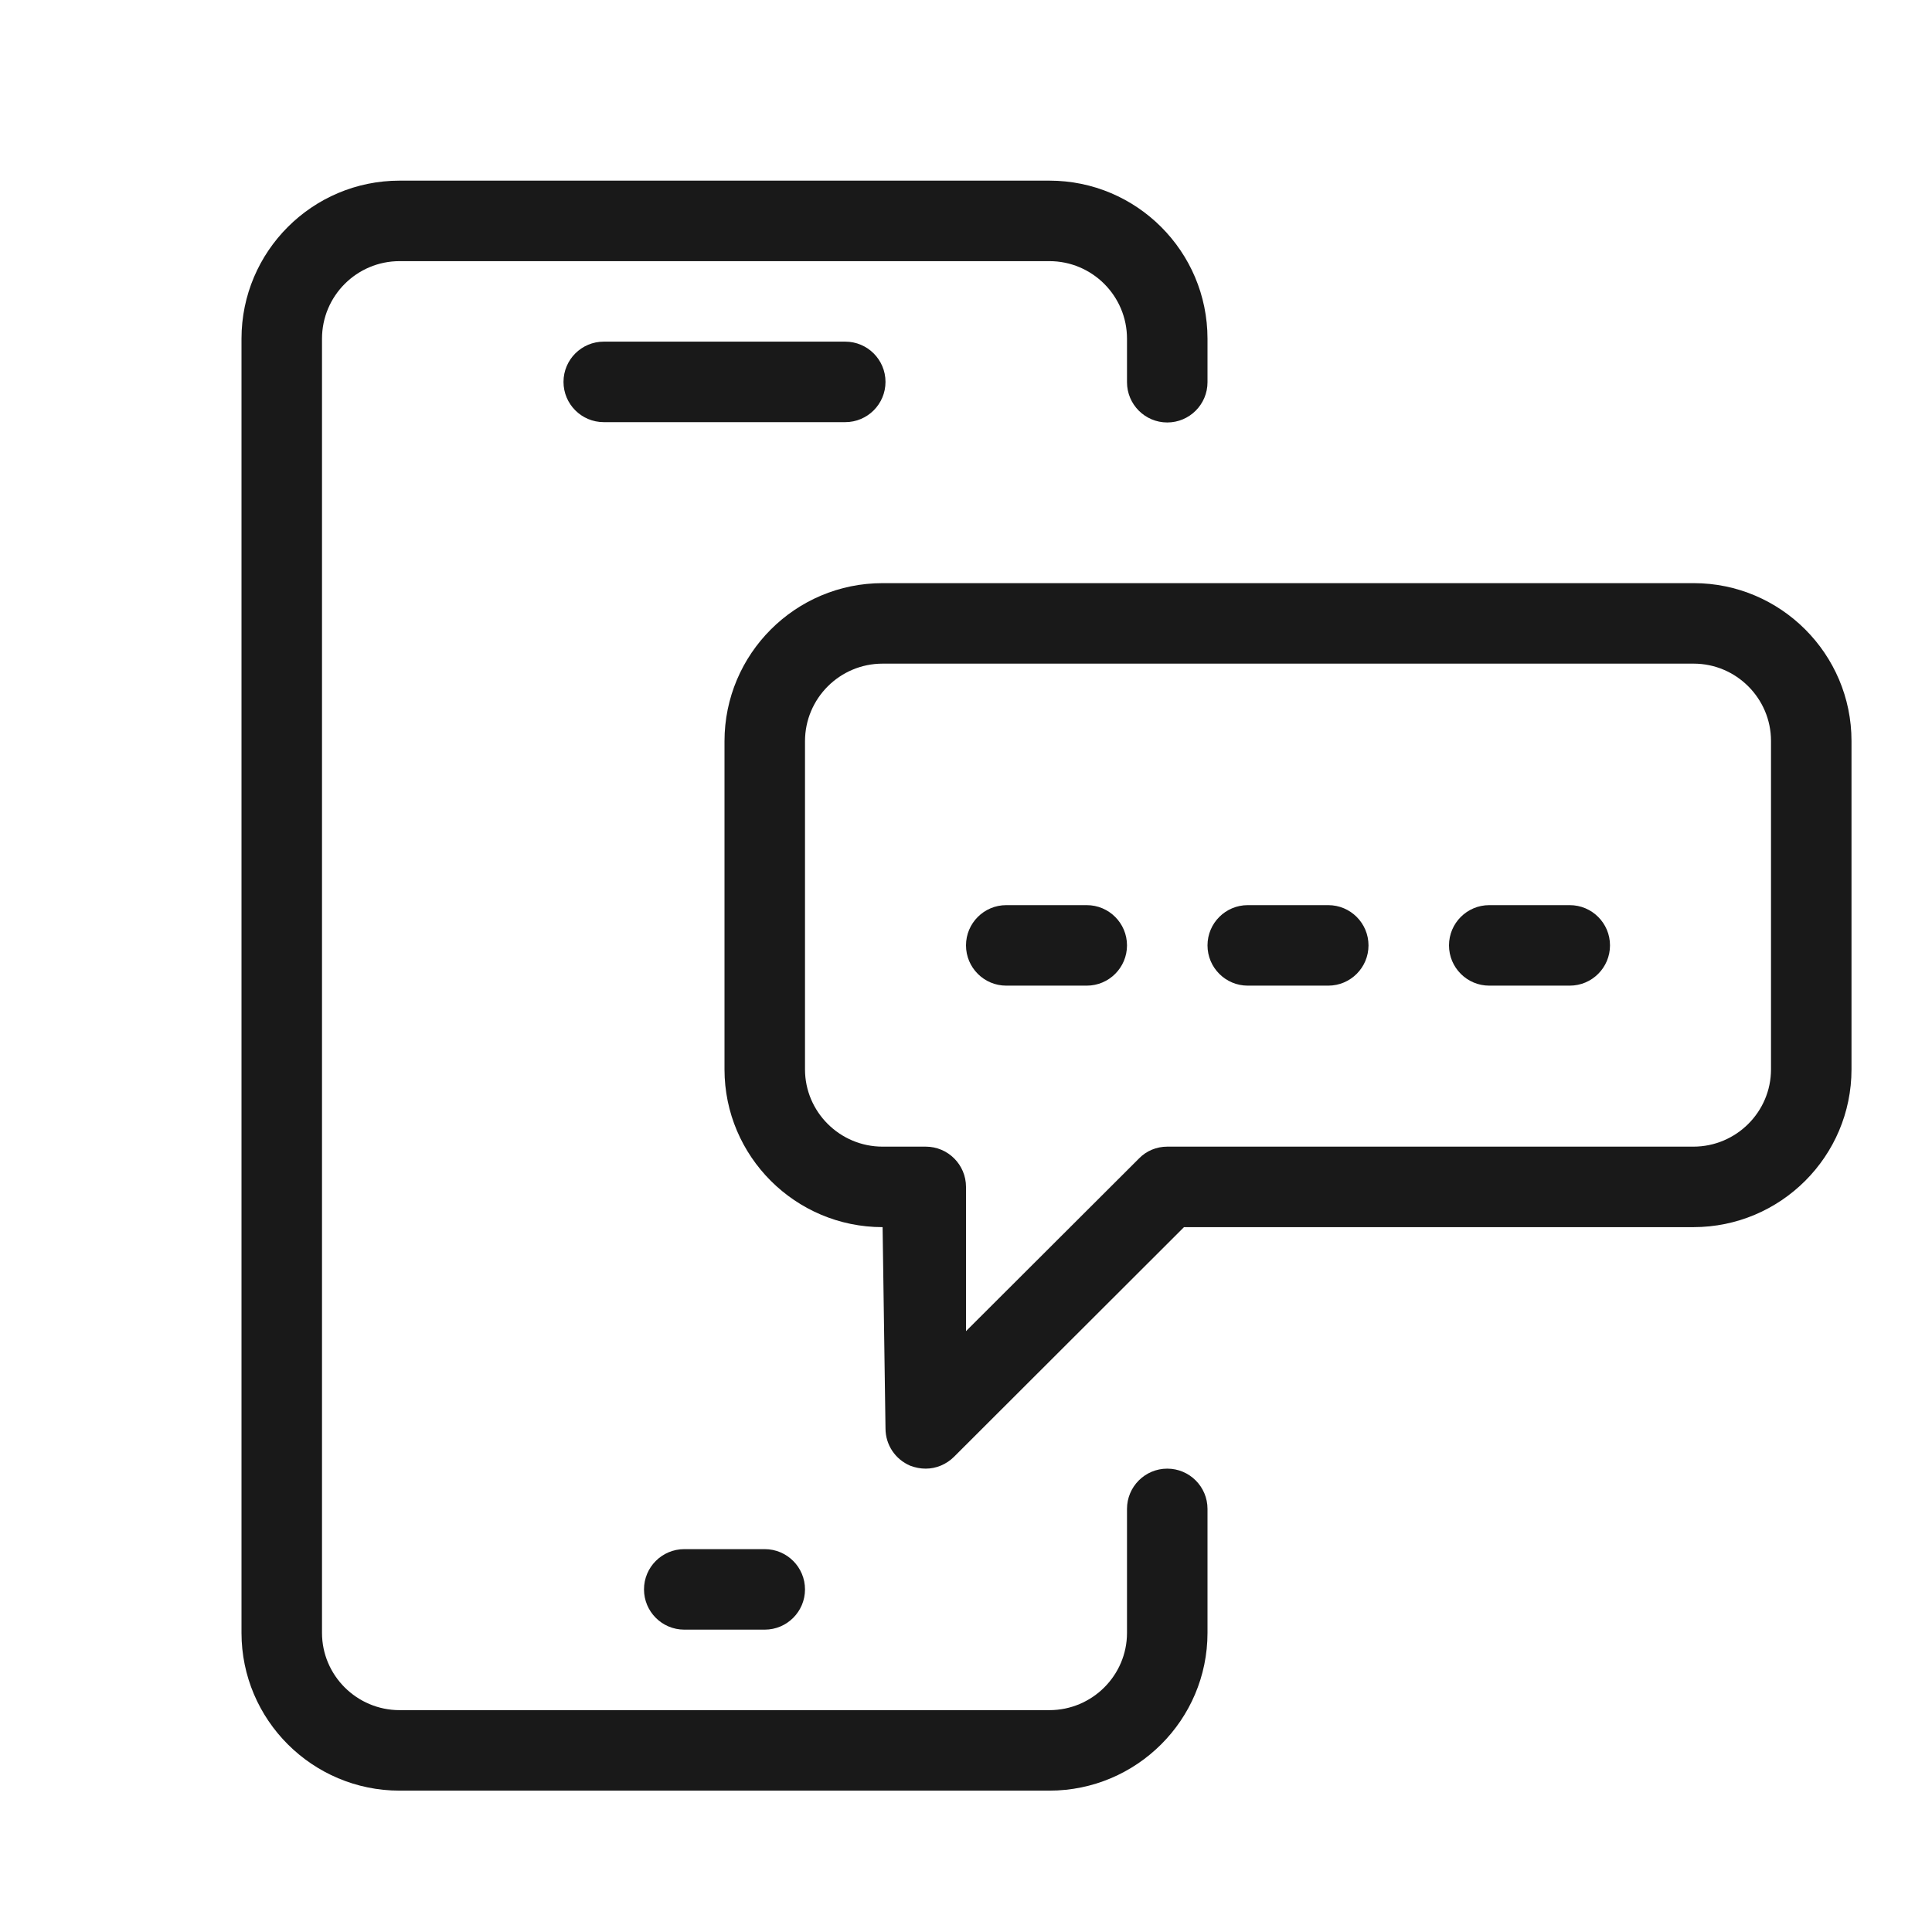 <svg width="6" height="6" viewBox="0 0 6 6" fill="none" xmlns="http://www.w3.org/2000/svg">
<path fill-rule="evenodd" clip-rule="evenodd" d="M3.259 0.561C3.53 0.561 3.75 0.781 3.75 1.052V1.187C3.75 1.256 3.694 1.312 3.625 1.312C3.556 1.312 3.5 1.256 3.5 1.187V1.052C3.5 0.919 3.392 0.811 3.259 0.811H1.241C1.108 0.811 1 0.919 1 1.052V5.071C1 5.203 1.108 5.311 1.241 5.311H3.259C3.392 5.311 3.5 5.203 3.5 5.071V4.686C3.5 4.617 3.556 4.561 3.625 4.561C3.694 4.561 3.75 4.617 3.75 4.686V5.071C3.75 5.341 3.53 5.561 3.259 5.561H1.241C0.97 5.561 0.75 5.341 0.75 5.071V1.052C0.75 0.781 0.97 0.561 1.241 0.561H3.259ZM2.375 4.811C2.444 4.811 2.5 4.867 2.5 4.936C2.5 5.005 2.444 5.061 2.375 5.061H2.125C2.056 5.061 2 5.005 2 4.936C2 4.867 2.056 4.811 2.125 4.811H2.375ZM5.26 1.811C5.53 1.811 5.75 2.031 5.75 2.301V3.321C5.75 3.591 5.53 3.811 5.259 3.811H3.677L2.963 4.524C2.939 4.548 2.907 4.561 2.875 4.561C2.859 4.561 2.843 4.558 2.827 4.552C2.78 4.532 2.75 4.487 2.75 4.436L2.741 3.811C2.47 3.811 2.25 3.591 2.25 3.321V2.302C2.25 2.031 2.47 1.811 2.741 1.811H5.26ZM5.26 2.061H2.741C2.608 2.061 2.5 2.169 2.5 2.302V3.321C2.5 3.453 2.608 3.561 2.741 3.561H2.875C2.944 3.561 3 3.617 3 3.686V4.134L3.537 3.598C3.56 3.574 3.592 3.561 3.625 3.561H5.259C5.392 3.561 5.5 3.453 5.5 3.321V2.301C5.5 2.169 5.392 2.061 5.26 2.061ZM3.375 2.811C3.444 2.811 3.5 2.867 3.5 2.936C3.5 3.005 3.444 3.061 3.375 3.061H3.125C3.056 3.061 3 3.005 3 2.936C3 2.867 3.056 2.811 3.125 2.811H3.375ZM4.875 2.811C4.944 2.811 5 2.867 5 2.936C5 3.005 4.944 3.061 4.875 3.061H4.625C4.556 3.061 4.5 3.005 4.5 2.936C4.5 2.867 4.556 2.811 4.625 2.811H4.875ZM4.125 2.811C4.194 2.811 4.25 2.867 4.25 2.936C4.25 3.005 4.194 3.061 4.125 3.061H3.875C3.806 3.061 3.75 3.005 3.75 2.936C3.75 2.867 3.806 2.811 3.875 2.811H4.125ZM2.625 1.061C2.694 1.061 2.75 1.117 2.75 1.186C2.75 1.255 2.694 1.311 2.625 1.311H1.875C1.806 1.311 1.75 1.255 1.75 1.186C1.75 1.117 1.806 1.061 1.875 1.061H2.625Z" fill="#191919"/>
</svg>
